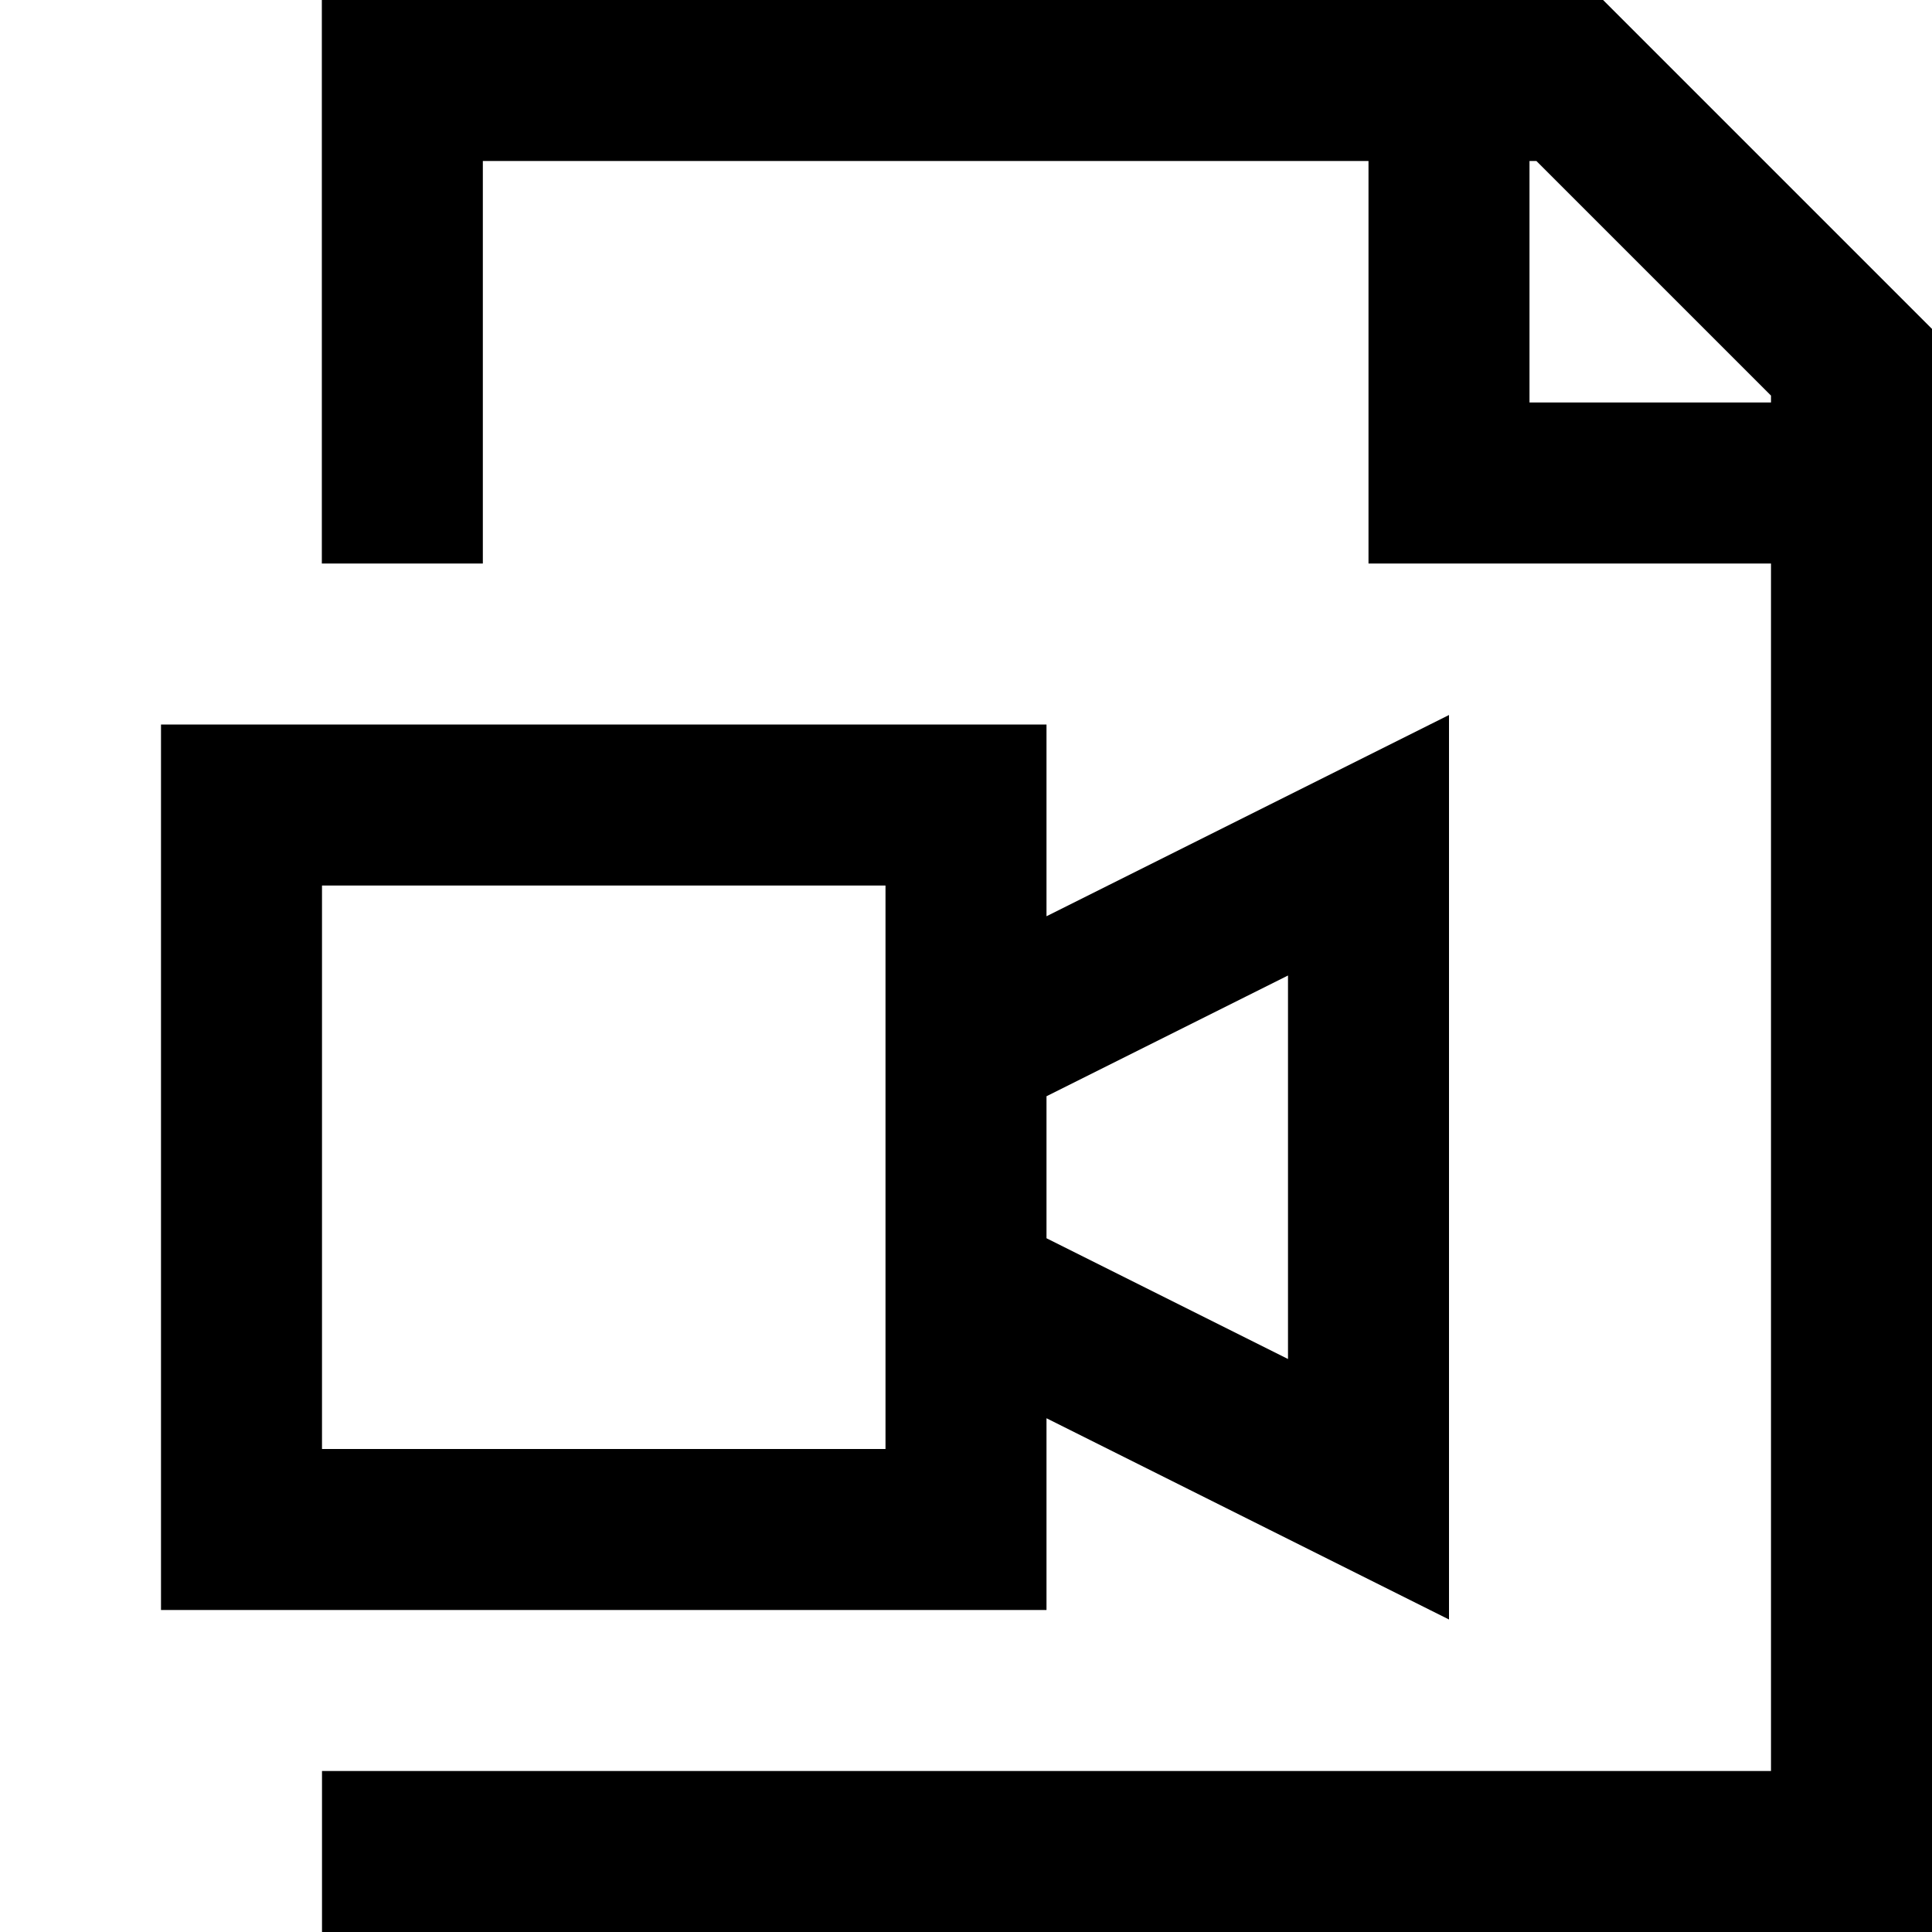 <svg xmlns="http://www.w3.org/2000/svg" xmlns:xlink="http://www.w3.org/1999/xlink" width="24" height="24" viewBox="0 0 24 24"><path fill="none" stroke="currentColor" stroke-width="2" d="M4.998 7V1H19.5L23 4.5V23H4M18 1v5h5M3 10h9v9H3zm9 3l5-2.5v8L12 16z"/></svg>